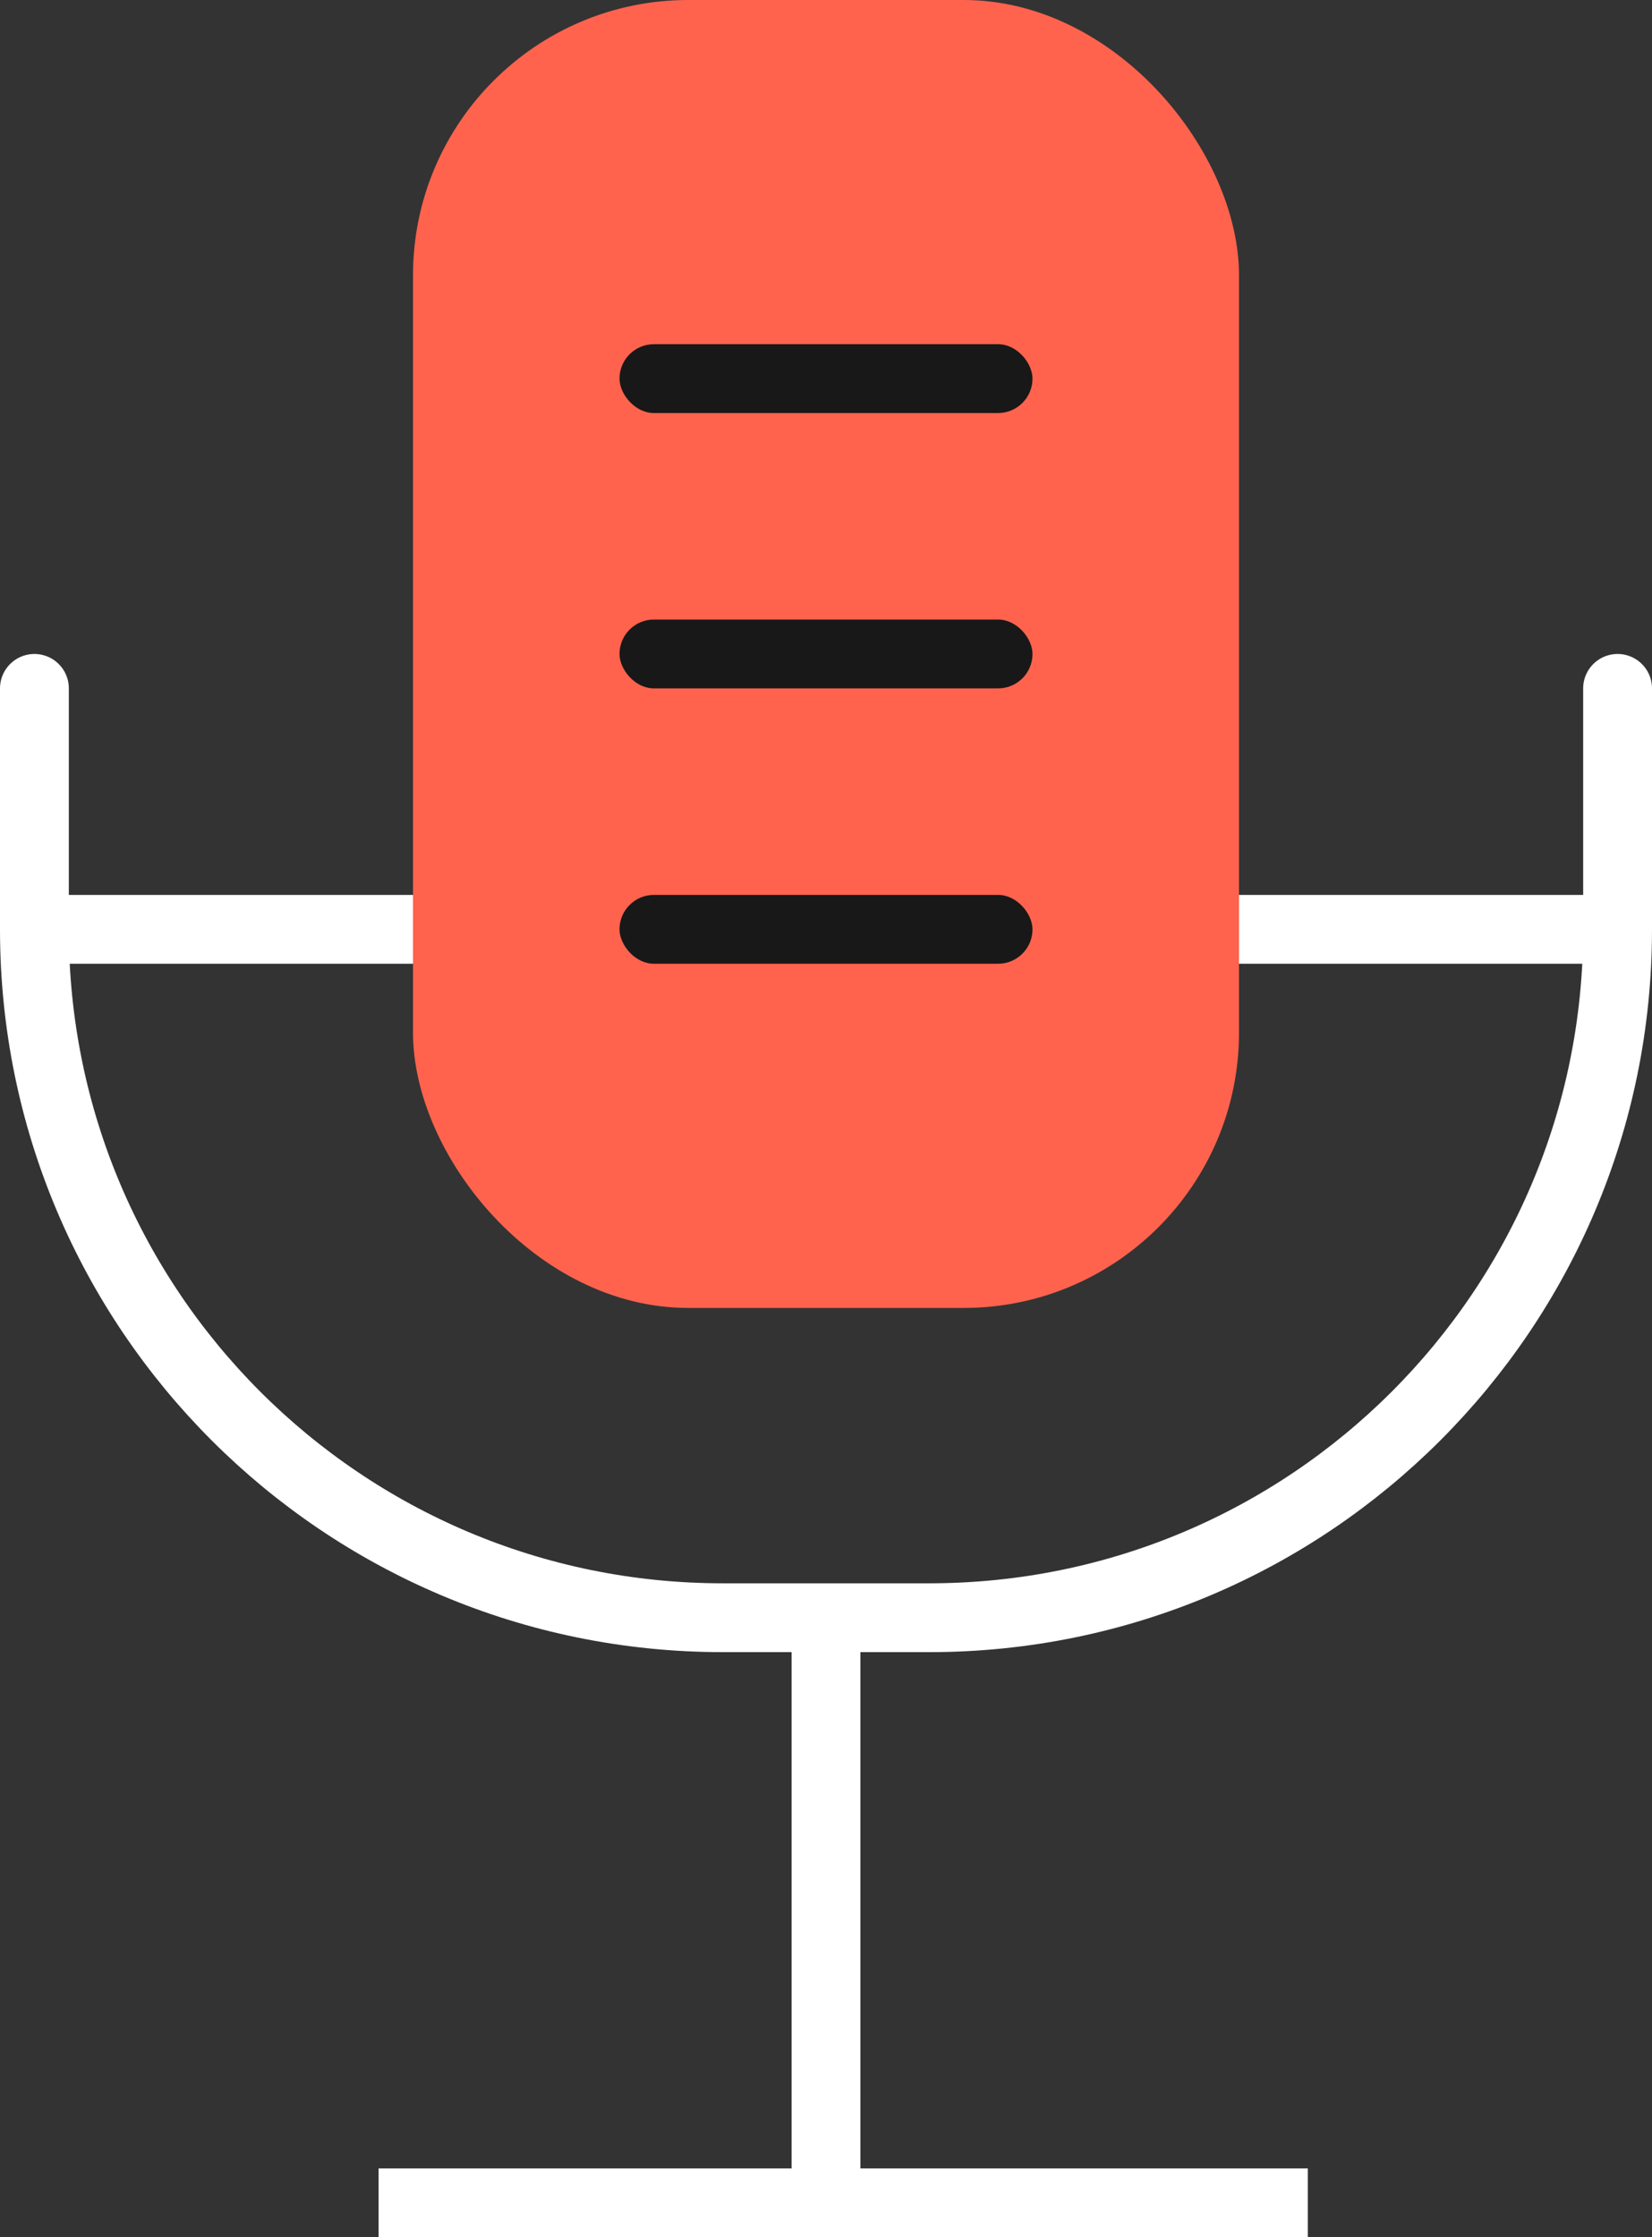 <svg width="48" height="65" viewBox="0 0 48 65" fill="none" xmlns="http://www.w3.org/2000/svg">
<rect x="0" y="0" width="48" height="65" fill="#333333" stroke="none"/>
<path d="M1 20V27C1 38.046 9.954 47 21 47H27C38.046 47 47 38.046 47 27V20" stroke="white" stroke-width="2" stroke-linecap="round"/>
<rect x="1" y="26" width="46" height="2" rx="1" fill="white"/>
<rect x="23" y="47" width="2" height="18" fill="white"/>
<rect x="11" y="63" width="27" height="2" fill="white"/>
<rect x="12" width="24" height="38" rx="8" fill="#FF634E"/>
<rect x="18" y="10" width="12" height="2" rx="1" fill="#181818"/>
<rect x="18" y="18" width="12" height="2" rx="1" fill="#181818"/>
<rect x="18" y="26" width="12" height="2" rx="1" fill="#181818"/>
</svg>
